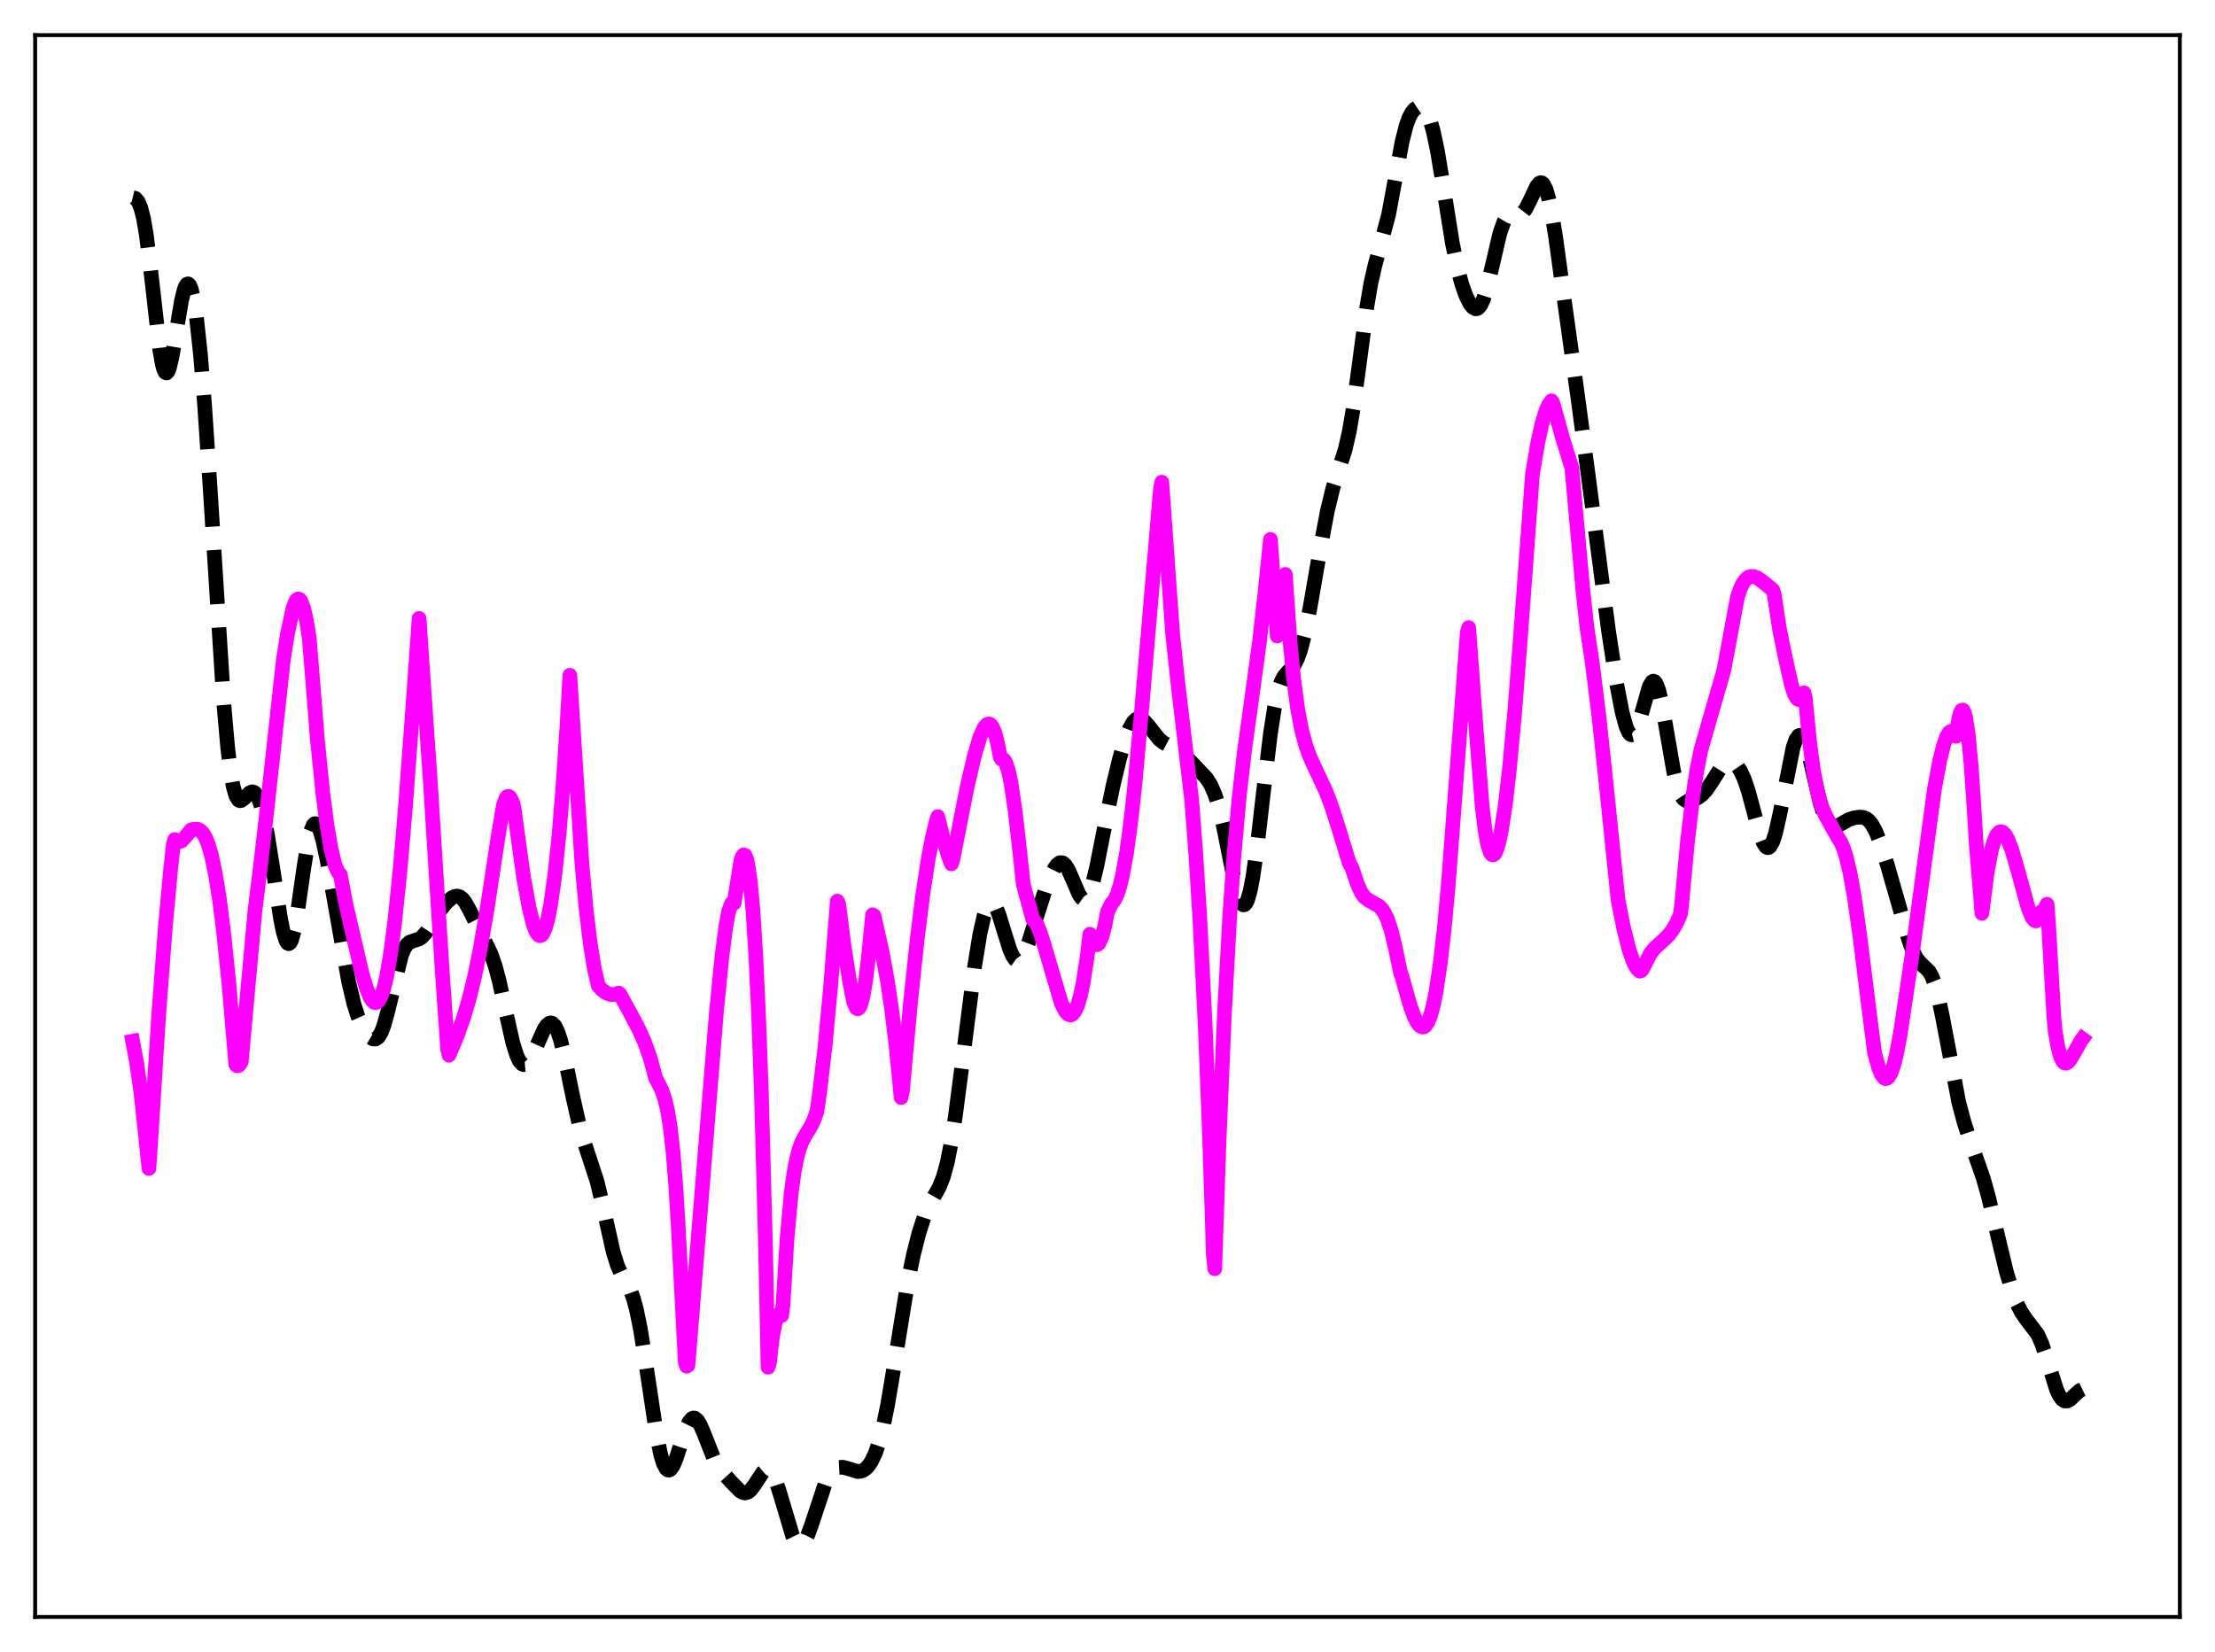 <?xml version="1.0" encoding="utf-8" standalone="no"?>
<!DOCTYPE svg PUBLIC "-//W3C//DTD SVG 1.1//EN"
  "http://www.w3.org/Graphics/SVG/1.1/DTD/svg11.dtd">
<svg xmlns:xlink="http://www.w3.org/1999/xlink" width="453.6pt" height="338.4pt" viewBox="0 0 453.6 338.4" xmlns="http://www.w3.org/2000/svg" version="1.1">
 <defs>
  <style type="text/css">*{stroke-linejoin: round; stroke-linecap: butt}</style>
 </defs>
 <g id="figure_1">
  <g id="patch_1">
   <path d="M 0 338.4 
L 453.6 338.4 
L 453.6 0 
L 0 0 
z
" style="fill: #ffffff"/>
  </g>
  <g id="axes_1">
   <g id="patch_2">
    <path d="M 7.2 331.2 
L 446.4 331.2 
L 446.4 7.2 
L 7.2 7.2 
z
" style="fill: #ffffff"/>
   </g>
   <g id="matplotlib.axis_1"/>
   <g id="matplotlib.axis_2"/>
   <g id="line2d_1">
    <path d="M 27.164 40.494 
L 27.72 40.63 
L 28.276 41.252 
L 28.832 42.556 
L 29.388 44.754 
L 29.944 47.97 
L 30.778 54.563 
L 32.725 71.743 
L 33.281 74.799 
L 33.559 75.748 
L 33.837 76.281 
L 34.115 76.395 
L 34.393 76.103 
L 34.671 75.431 
L 35.227 73.126 
L 36.061 68.16 
L 37.173 61.544 
L 37.729 59.303 
L 38.007 58.598 
L 38.285 58.208 
L 38.563 58.149 
L 38.842 58.432 
L 39.12 59.062 
L 39.676 61.351 
L 40.232 64.971 
L 41.066 72.731 
L 41.9 82.983 
L 43.012 99.673 
L 45.793 143.673 
L 46.627 153.142 
L 47.183 157.774 
L 47.739 161.027 
L 48.295 163 
L 48.851 163.893 
L 49.129 164.018 
L 49.407 163.978 
L 49.963 163.563 
L 51.076 162.425 
L 51.632 162.19 
L 51.91 162.235 
L 52.188 162.407 
L 52.744 163.175 
L 53.3 164.541 
L 53.856 166.506 
L 54.69 170.505 
L 55.802 177.407 
L 57.471 188.292 
L 58.027 190.993 
L 58.583 192.736 
L 58.861 193.176 
L 59.139 193.302 
L 59.417 193.106 
L 59.695 192.588 
L 60.251 190.632 
L 60.807 187.628 
L 62.197 177.925 
L 63.031 172.76 
L 63.588 170.347 
L 64.144 168.987 
L 64.422 168.718 
L 64.7 168.714 
L 64.978 168.962 
L 65.534 170.134 
L 66.09 172.05 
L 66.924 175.887 
L 68.314 183.59 
L 71.373 200.982 
L 72.485 205.692 
L 73.319 208.283 
L 74.153 210.172 
L 74.987 211.541 
L 75.822 212.479 
L 76.378 212.812 
L 76.934 212.824 
L 77.49 212.422 
L 78.046 211.526 
L 78.602 210.101 
L 79.436 207.07 
L 82.217 195.636 
L 82.773 194.325 
L 83.329 193.471 
L 83.885 192.992 
L 84.719 192.692 
L 85.831 192.334 
L 86.387 191.946 
L 87.221 191.022 
L 88.334 189.314 
L 90.28 186.268 
L 91.392 184.905 
L 92.504 183.917 
L 93.06 183.628 
L 93.616 183.541 
L 94.172 183.701 
L 94.729 184.134 
L 95.285 184.841 
L 96.119 186.342 
L 99.455 193.107 
L 100.568 195.439 
L 101.402 197.833 
L 102.236 200.972 
L 103.626 207.432 
L 105.016 213.616 
L 105.85 216.262 
L 106.406 217.388 
L 106.963 217.979 
L 107.241 218.078 
L 107.519 218.053 
L 108.075 217.66 
L 108.631 216.879 
L 109.465 215.203 
L 111.411 210.847 
L 111.967 210.015 
L 112.523 209.567 
L 112.802 209.515 
L 113.08 209.59 
L 113.636 210.148 
L 114.192 211.259 
L 114.748 212.901 
L 115.582 216.21 
L 117.25 224.353 
L 118.64 230.532 
L 119.753 234.309 
L 122.255 241.942 
L 123.367 246.581 
L 125.592 256.494 
L 126.426 259.168 
L 127.26 261.046 
L 129.206 264.556 
L 129.762 266.114 
L 130.318 268.169 
L 131.152 272.264 
L 132.265 279.307 
L 134.489 294.106 
L 135.323 298.05 
L 135.879 299.827 
L 136.435 300.855 
L 136.713 301.085 
L 136.991 301.129 
L 137.269 300.998 
L 137.826 300.257 
L 138.382 298.994 
L 139.494 295.583 
L 140.606 292.319 
L 141.162 291.195 
L 141.718 290.566 
L 141.996 290.455 
L 142.274 290.48 
L 142.83 290.925 
L 143.386 291.825 
L 144.221 293.766 
L 146.167 298.718 
L 147.001 300.281 
L 147.835 301.453 
L 149.782 303.588 
L 151.45 305.312 
L 152.006 305.674 
L 152.562 305.811 
L 153.118 305.674 
L 153.674 305.249 
L 154.508 304.159 
L 156.177 301.609 
L 156.733 301.138 
L 157.289 301.054 
L 157.845 301.423 
L 158.401 302.267 
L 158.957 303.553 
L 159.791 306.136 
L 162.294 314.545 
L 162.85 315.684 
L 163.406 316.34 
L 163.684 316.473 
L 163.962 316.473 
L 164.24 316.341 
L 164.796 315.699 
L 165.352 314.607 
L 166.186 312.336 
L 168.967 303.947 
L 169.801 302.302 
L 170.635 301.232 
L 171.191 300.807 
L 171.747 300.579 
L 172.581 300.536 
L 173.415 300.74 
L 175.64 301.422 
L 176.196 301.385 
L 176.752 301.189 
L 177.308 300.81 
L 177.864 300.222 
L 178.42 299.397 
L 179.254 297.656 
L 180.088 295.203 
L 180.923 291.932 
L 181.757 287.82 
L 182.869 281.243 
L 185.927 262.451 
L 187.04 257.087 
L 188.152 252.679 
L 189.264 249.213 
L 190.098 247.222 
L 191.21 245.193 
L 192.322 243.212 
L 193.157 241.138 
L 193.991 238.095 
L 194.825 233.878 
L 195.659 228.533 
L 197.049 217.853 
L 199.552 198.175 
L 200.664 191.338 
L 201.498 187.651 
L 202.054 186.03 
L 202.61 185.129 
L 202.888 184.953 
L 203.166 184.955 
L 203.444 185.129 
L 204 185.954 
L 204.556 187.306 
L 205.669 190.922 
L 206.781 194.466 
L 207.337 195.753 
L 207.893 196.549 
L 208.171 196.743 
L 208.449 196.798 
L 208.727 196.714 
L 209.283 196.152 
L 209.839 195.131 
L 210.673 192.964 
L 212.342 187.593 
L 214.01 182.399 
L 215.122 179.494 
L 215.956 177.83 
L 216.512 177.08 
L 217.068 176.699 
L 217.625 176.738 
L 218.181 177.211 
L 218.737 178.087 
L 219.571 179.962 
L 220.961 183.205 
L 221.517 183.985 
L 221.795 184.179 
L 222.073 184.221 
L 222.351 184.1 
L 222.629 183.81 
L 223.185 182.73 
L 223.742 181.035 
L 224.576 177.584 
L 226.244 169.143 
L 227.912 161.035 
L 229.302 155.277 
L 230.415 151.497 
L 231.249 149.336 
L 232.083 147.886 
L 232.639 147.352 
L 233.195 147.164 
L 233.751 147.286 
L 234.307 147.667 
L 235.141 148.589 
L 237.366 151.391 
L 238.2 152.091 
L 239.312 152.682 
L 241.258 153.624 
L 242.371 154.511 
L 244.595 156.776 
L 247.097 159.438 
L 247.931 160.755 
L 248.766 162.634 
L 249.6 165.261 
L 250.434 168.691 
L 251.824 175.687 
L 252.936 181.138 
L 253.77 184.098 
L 254.326 185.154 
L 254.605 185.348 
L 254.883 185.302 
L 255.161 185.006 
L 255.439 184.455 
L 255.995 182.587 
L 256.551 179.748 
L 257.385 173.948 
L 258.775 161.901 
L 260.165 150.278 
L 261 144.918 
L 261.834 141.196 
L 262.39 139.585 
L 262.946 138.526 
L 263.78 137.568 
L 264.614 136.755 
L 265.17 135.977 
L 265.726 134.85 
L 266.282 133.304 
L 267.117 130.179 
L 268.229 124.731 
L 270.453 111.905 
L 271.843 104.587 
L 272.955 99.994 
L 274.068 96.477 
L 275.458 92.13 
L 276.292 88.506 
L 277.126 83.633 
L 278.238 75.461 
L 279.907 62.857 
L 280.741 57.976 
L 281.575 54.334 
L 284.355 44.022 
L 285.468 38.005 
L 287.136 28.975 
L 287.97 25.709 
L 288.526 24.162 
L 289.082 23.084 
L 289.638 22.397 
L 290.194 22.025 
L 290.75 21.927 
L 291.306 22.115 
L 291.863 22.636 
L 292.419 23.566 
L 292.975 24.985 
L 293.531 26.951 
L 294.365 30.912 
L 295.477 37.618 
L 297.423 49.781 
L 298.536 55.172 
L 299.37 58.242 
L 300.204 60.579 
L 301.038 62.246 
L 301.594 62.944 
L 302.15 63.253 
L 302.428 63.24 
L 302.706 63.103 
L 303.262 62.431 
L 303.818 61.206 
L 304.375 59.461 
L 305.209 56.092 
L 307.155 47.752 
L 307.989 45.4 
L 308.545 44.461 
L 309.101 43.988 
L 309.657 43.864 
L 311.326 43.889 
L 311.882 43.514 
L 312.438 42.799 
L 313.272 41.17 
L 314.662 38.202 
L 315.218 37.531 
L 315.496 37.413 
L 315.774 37.468 
L 316.052 37.711 
L 316.609 38.799 
L 317.165 40.697 
L 317.721 43.343 
L 318.555 48.436 
L 320.223 60.592 
L 323.282 82.612 
L 325.506 99.346 
L 329.399 129.2 
L 331.067 140.063 
L 332.179 145.846 
L 333.013 148.883 
L 333.569 150.083 
L 333.847 150.404 
L 334.125 150.531 
L 334.403 150.462 
L 334.681 150.199 
L 335.238 149.132 
L 335.794 147.465 
L 337.74 140.636 
L 338.296 139.671 
L 338.574 139.52 
L 338.852 139.615 
L 339.13 139.962 
L 339.686 141.402 
L 340.242 143.734 
L 341.077 148.392 
L 342.745 158.029 
L 343.579 161.33 
L 344.135 162.743 
L 344.691 163.59 
L 345.247 163.994 
L 345.803 164.093 
L 346.637 163.913 
L 347.75 163.371 
L 348.584 162.742 
L 349.418 161.837 
L 350.53 160.206 
L 352.198 157.588 
L 353.032 156.657 
L 353.589 156.274 
L 354.145 156.106 
L 354.701 156.162 
L 355.257 156.45 
L 355.813 156.986 
L 356.369 157.8 
L 357.203 159.59 
L 358.037 162.068 
L 359.428 167.258 
L 360.54 171.197 
L 361.096 172.619 
L 361.652 173.457 
L 361.93 173.619 
L 362.208 173.595 
L 362.486 173.382 
L 363.042 172.386 
L 363.598 170.675 
L 364.432 167.004 
L 367.213 153.05 
L 367.769 151.494 
L 368.325 150.705 
L 368.603 150.613 
L 368.881 150.723 
L 369.159 151.029 
L 369.715 152.187 
L 370.271 153.966 
L 371.383 158.66 
L 372.774 164.577 
L 373.608 167.167 
L 374.164 168.325 
L 374.72 169.03 
L 375.276 169.337 
L 375.832 169.332 
L 376.666 168.966 
L 378.613 167.865 
L 379.725 167.51 
L 380.837 167.36 
L 381.671 167.459 
L 382.227 167.705 
L 382.783 168.157 
L 383.339 168.858 
L 384.174 170.411 
L 385.008 172.513 
L 386.398 176.821 
L 388.622 184.55 
L 390.847 192.402 
L 391.681 194.711 
L 392.515 196.346 
L 393.349 197.347 
L 395.017 198.934 
L 395.573 199.907 
L 396.129 201.314 
L 396.964 204.333 
L 397.798 208.321 
L 401.134 225.809 
L 402.246 229.994 
L 403.637 234.159 
L 406.139 241.327 
L 407.251 245.312 
L 408.92 252.357 
L 410.866 260.456 
L 411.978 264.193 
L 413.09 267.094 
L 413.924 268.737 
L 414.758 269.987 
L 417.261 273.294 
L 418.095 275.141 
L 418.929 277.574 
L 421.154 284.633 
L 421.71 285.828 
L 422.266 286.611 
L 422.822 286.973 
L 423.378 286.958 
L 423.934 286.651 
L 425.046 285.586 
L 425.88 284.848 
L 426.436 284.581 
L 426.436 284.581 
" clip-path="url(#p7eb22e4c40)" style="fill: none; stroke-dasharray: 11.1,4.8; stroke-dashoffset: 0; stroke: #000000; stroke-width: 3"/>
   </g>
   <g id="line2d_2">
    <path d="M 27.164 213.275 
L 27.998 217.757 
L 28.832 223.601 
L 29.666 231.265 
L 30.5 239.337 
L 31.056 230.87 
L 32.446 208.666 
L 33.837 190.115 
L 34.949 178.012 
L 35.505 172.927 
L 35.783 171.961 
L 36.339 172.412 
L 36.617 172.465 
L 37.173 172.249 
L 38.007 171.387 
L 39.12 170.004 
L 39.676 169.851 
L 40.51 169.872 
L 41.066 170.15 
L 41.622 170.76 
L 42.178 171.757 
L 42.734 173.196 
L 43.29 175.137 
L 44.124 179.078 
L 44.959 184.324 
L 45.793 190.921 
L 46.905 201.718 
L 48.295 218.08 
L 48.573 218.316 
L 48.851 218.245 
L 49.129 217.962 
L 49.407 217.479 
L 52.188 186.781 
L 53.3 177.776 
L 54.412 168.175 
L 58.027 135.178 
L 58.861 129.864 
L 59.973 124.704 
L 60.529 123.215 
L 60.807 122.821 
L 61.085 122.673 
L 61.363 122.792 
L 61.641 123.166 
L 62.197 124.649 
L 62.753 127.105 
L 63.309 130.494 
L 63.866 137.279 
L 64.978 151.247 
L 66.09 162.294 
L 66.924 168.767 
L 67.758 173.725 
L 68.592 177.141 
L 69.148 178.508 
L 69.705 179.191 
L 70.817 185.15 
L 72.485 192.328 
L 74.153 199.449 
L 74.987 202.296 
L 75.822 204.353 
L 76.378 205.133 
L 76.656 205.328 
L 76.934 205.385 
L 77.212 205.298 
L 77.49 205.055 
L 78.046 204.093 
L 78.602 202.461 
L 79.158 200.137 
L 79.992 195.324 
L 80.826 188.936 
L 81.939 178.107 
L 83.051 164.991 
L 84.719 142.396 
L 85.831 126.68 
L 86.387 134.983 
L 87.499 151.099 
L 88.056 159.02 
L 90.558 198.844 
L 91.67 214.896 
L 91.948 216.131 
L 93.616 212.165 
L 95.007 208.249 
L 96.119 204.428 
L 97.231 199.842 
L 98.343 194.377 
L 99.733 186.329 
L 101.958 171.695 
L 103.07 165.029 
L 103.626 163.488 
L 103.904 163.16 
L 104.182 163.114 
L 104.46 163.341 
L 105.016 164.438 
L 105.294 165.722 
L 106.406 173.875 
L 107.241 179.809 
L 108.353 185.888 
L 109.187 189.29 
L 109.743 190.768 
L 110.299 191.551 
L 110.577 191.665 
L 110.855 191.577 
L 111.133 191.279 
L 111.689 190.074 
L 112.245 188.028 
L 112.802 185.113 
L 113.636 179.09 
L 114.47 171.102 
L 115.304 160.899 
L 116.138 148.273 
L 116.694 138.324 
L 119.197 177.284 
L 120.031 186.196 
L 120.865 193.187 
L 121.699 198.379 
L 122.533 201.944 
L 123.367 202.829 
L 124.201 203.418 
L 125.036 203.707 
L 125.87 203.697 
L 126.704 203.425 
L 126.982 203.666 
L 129.206 207.76 
L 130.874 210.933 
L 131.987 213.436 
L 133.099 216.561 
L 133.933 219.554 
L 134.211 220.714 
L 135.045 222.316 
L 135.601 223.503 
L 136.157 225.148 
L 136.713 227.539 
L 137.269 231.006 
L 137.826 235.931 
L 138.382 242.741 
L 138.938 252.001 
L 140.328 279.037 
L 140.606 279.855 
L 140.884 279.673 
L 142.552 258.937 
L 146.723 207.156 
L 147.835 195.985 
L 148.669 189.603 
L 149.225 186.677 
L 149.782 185.095 
L 150.06 184.909 
L 150.338 184.97 
L 151.728 176.24 
L 152.006 175.463 
L 152.284 175.104 
L 152.562 175.203 
L 152.84 175.811 
L 153.118 176.909 
L 153.674 180.749 
L 154.23 186.978 
L 154.786 195.891 
L 155.342 207.806 
L 155.899 223.112 
L 156.733 253.988 
L 157.289 280.053 
L 157.567 279.155 
L 158.123 274.256 
L 158.679 271.17 
L 159.235 269.589 
L 159.513 269.28 
L 159.791 269.226 
L 160.069 269.439 
L 160.347 267.244 
L 161.181 253.652 
L 162.015 244.536 
L 162.572 240.395 
L 163.128 237.408 
L 163.684 235.309 
L 164.24 233.848 
L 165.074 232.307 
L 166.186 230.469 
L 166.742 229.241 
L 167.298 227.636 
L 167.854 223.773 
L 168.967 214.252 
L 170.079 202.307 
L 171.469 184.586 
L 171.747 185.147 
L 172.859 193.849 
L 173.971 200.938 
L 174.806 205.204 
L 175.362 206.481 
L 175.64 206.645 
L 175.918 206.474 
L 176.196 205.988 
L 176.752 203.987 
L 177.308 200.626 
L 177.864 195.884 
L 178.698 187.387 
L 178.976 187.548 
L 180.645 194.975 
L 181.757 201.069 
L 182.591 206.696 
L 183.425 213.509 
L 184.537 224.807 
L 184.815 223.327 
L 186.483 205.127 
L 187.874 192.004 
L 188.986 183.146 
L 190.098 175.9 
L 190.932 171.559 
L 191.766 168.183 
L 192.044 167.267 
L 193.157 171.797 
L 194.269 175.474 
L 194.825 176.942 
L 195.103 176.231 
L 196.771 167.696 
L 198.161 160.713 
L 199.552 154.782 
L 200.664 151.03 
L 201.498 149.145 
L 202.054 148.451 
L 202.332 148.306 
L 202.61 148.31 
L 202.888 148.477 
L 203.166 148.817 
L 203.722 150.07 
L 204.278 152.173 
L 204.834 155.066 
L 205.112 155.52 
L 205.391 155.495 
L 205.669 155.709 
L 205.947 156.184 
L 206.503 157.86 
L 207.059 160.492 
L 207.893 166.104 
L 208.727 173.469 
L 209.561 181.191 
L 211.508 188.364 
L 211.786 188.553 
L 212.342 189.359 
L 212.898 190.652 
L 213.732 193.214 
L 217.346 205.502 
L 218.181 207.157 
L 218.737 207.744 
L 219.293 207.909 
L 219.571 207.788 
L 220.127 207.138 
L 220.683 205.916 
L 221.239 204.008 
L 221.795 201.428 
L 222.629 196.016 
L 223.185 191.368 
L 223.742 192.744 
L 224.298 193.458 
L 224.576 193.533 
L 224.854 193.399 
L 225.132 193.059 
L 225.688 191.785 
L 226.244 189.689 
L 226.8 186.738 
L 227.634 185.071 
L 228.19 184.442 
L 228.746 183.308 
L 229.302 181.619 
L 229.858 179.336 
L 230.693 174.739 
L 231.527 168.676 
L 232.361 161.129 
L 233.751 145.873 
L 237.644 100.183 
L 237.922 98.771 
L 240.146 129.893 
L 241.258 140.299 
L 244.039 163.88 
L 244.873 174.783 
L 245.707 188.11 
L 246.819 210.34 
L 247.653 231.496 
L 248.488 257.162 
L 248.766 259.891 
L 249.6 234.91 
L 250.712 208.289 
L 251.824 187.782 
L 252.658 175.754 
L 253.77 163.22 
L 254.883 153.527 
L 256.551 141.55 
L 257.941 131.323 
L 259.053 121.445 
L 260.165 110.501 
L 260.721 118.261 
L 261.556 130.28 
L 262.39 125.592 
L 262.946 119.109 
L 263.224 117.671 
L 264.058 129.951 
L 264.892 138.808 
L 265.726 145.105 
L 266.56 149.536 
L 267.395 152.677 
L 268.229 154.987 
L 269.341 157.423 
L 271.565 162.185 
L 272.677 165.121 
L 274.068 169.458 
L 276.292 176.728 
L 276.848 177.717 
L 277.96 181.04 
L 278.794 182.883 
L 279.351 183.67 
L 280.185 184.349 
L 282.409 185.594 
L 282.965 186.184 
L 283.521 187.023 
L 284.077 188.174 
L 284.911 190.626 
L 285.746 194.133 
L 286.858 199.488 
L 287.136 200.092 
L 287.692 202.144 
L 288.804 206.052 
L 289.638 208.307 
L 290.194 209.408 
L 290.75 210.11 
L 291.306 210.376 
L 291.585 210.331 
L 291.863 210.157 
L 292.419 209.358 
L 292.975 207.944 
L 293.531 205.864 
L 294.087 203.075 
L 294.921 197.494 
L 295.755 190.311 
L 296.589 181.219 
L 299.37 144.461 
L 300.482 129.513 
L 300.76 128.561 
L 302.428 151.162 
L 303.54 165.297 
L 304.097 169.891 
L 304.653 172.948 
L 305.209 174.645 
L 305.487 175.028 
L 305.765 175.123 
L 306.043 174.938 
L 306.321 174.481 
L 306.877 172.833 
L 307.433 170.269 
L 308.267 164.838 
L 309.101 157.631 
L 310.214 145.59 
L 311.326 131.101 
L 313.828 97.119 
L 314.94 90.538 
L 315.774 86.802 
L 316.609 84.093 
L 317.165 82.85 
L 317.721 82.104 
L 317.999 82.511 
L 319.945 89.568 
L 321.891 95.861 
L 324.116 120.504 
L 324.95 128.265 
L 326.062 135.695 
L 327.452 146.835 
L 329.121 162.512 
L 331.345 184.273 
L 332.457 189.935 
L 333.569 194.388 
L 334.403 196.827 
L 334.96 197.977 
L 335.516 198.72 
L 335.794 198.925 
L 336.072 198.85 
L 336.35 198.537 
L 338.018 195.251 
L 338.852 194.222 
L 340.242 192.954 
L 341.633 191.633 
L 342.467 190.568 
L 343.301 189.145 
L 344.135 187.272 
L 344.413 184.956 
L 345.525 172.847 
L 346.637 163.378 
L 347.472 157.888 
L 348.306 153.675 
L 349.418 149.802 
L 353.032 137.229 
L 355.813 122.259 
L 356.369 120.612 
L 356.925 119.483 
L 357.481 118.709 
L 358.037 118.251 
L 358.593 118.064 
L 359.149 118.09 
L 359.984 118.438 
L 361.096 119.24 
L 363.042 120.835 
L 363.32 121.691 
L 364.432 128.97 
L 365.544 134.407 
L 366.101 136.975 
L 366.935 140.586 
L 367.491 142.241 
L 368.047 143.132 
L 368.325 143.304 
L 368.603 143.273 
L 368.881 143.027 
L 369.437 141.916 
L 369.715 143.066 
L 370.549 151.745 
L 371.383 158.005 
L 372.218 162.322 
L 373.052 165.192 
L 373.886 167.12 
L 376.388 171.604 
L 376.944 172.447 
L 377.5 173.701 
L 378.057 175.424 
L 378.891 178.958 
L 379.725 183.64 
L 380.837 191.44 
L 383.061 209.298 
L 383.895 215.702 
L 384.73 218.74 
L 385.286 220.07 
L 385.842 220.806 
L 386.12 220.953 
L 386.398 220.899 
L 386.676 220.691 
L 387.232 219.818 
L 387.788 218.266 
L 388.344 216.064 
L 389.178 211.615 
L 391.681 194.84 
L 396.129 161.729 
L 397.242 155.738 
L 398.076 152.458 
L 398.632 150.937 
L 399.188 150.024 
L 399.466 149.819 
L 399.744 149.776 
L 400.022 149.929 
L 400.3 150.277 
L 400.578 150.817 
L 401.134 147.179 
L 401.412 146.095 
L 401.69 145.506 
L 401.968 145.441 
L 402.246 145.925 
L 402.524 146.931 
L 403.081 150.603 
L 403.637 156.469 
L 404.193 164.474 
L 404.749 173.54 
L 405.583 183.375 
L 405.861 187.079 
L 406.973 178.477 
L 407.807 174.15 
L 408.363 172.234 
L 408.92 171.005 
L 409.476 170.421 
L 409.754 170.349 
L 410.032 170.41 
L 410.588 170.907 
L 411.144 171.87 
L 411.978 174.008 
L 413.09 177.788 
L 415.315 185.911 
L 416.149 187.955 
L 416.705 188.59 
L 416.983 188.633 
L 417.261 188.424 
L 417.539 187.961 
L 418.095 186.69 
L 418.373 186.553 
L 418.651 186.275 
L 419.207 185.229 
L 419.485 188.809 
L 420.597 208.183 
L 420.875 211.259 
L 421.432 214.489 
L 421.988 216.517 
L 422.544 217.545 
L 422.822 217.746 
L 423.1 217.78 
L 423.378 217.661 
L 423.934 217.077 
L 424.768 215.664 
L 426.158 213.176 
L 426.436 212.801 
L 426.436 212.801 
" clip-path="url(#p7eb22e4c40)" style="fill: none; stroke: #ff00ff; stroke-width: 3; stroke-linecap: square"/>
   </g>
   <g id="patch_3">
    <path d="M 7.2 331.2 
L 7.2 7.2 
" style="fill: none; stroke: #000000; stroke-width: 0.8; stroke-linejoin: miter; stroke-linecap: square"/>
   </g>
   <g id="patch_4">
    <path d="M 446.4 331.2 
L 446.4 7.2 
" style="fill: none; stroke: #000000; stroke-width: 0.8; stroke-linejoin: miter; stroke-linecap: square"/>
   </g>
   <g id="patch_5">
    <path d="M 7.2 331.2 
L 446.4 331.2 
" style="fill: none; stroke: #000000; stroke-width: 0.8; stroke-linejoin: miter; stroke-linecap: square"/>
   </g>
   <g id="patch_6">
    <path d="M 7.2 7.2 
L 446.4 7.2 
" style="fill: none; stroke: #000000; stroke-width: 0.8; stroke-linejoin: miter; stroke-linecap: square"/>
   </g>
  </g>
 </g>
 <defs>
  <clipPath id="p7eb22e4c40">
   <rect x="7.2" y="7.2" width="439.2" height="324"/>
  </clipPath>
 </defs>
</svg>

